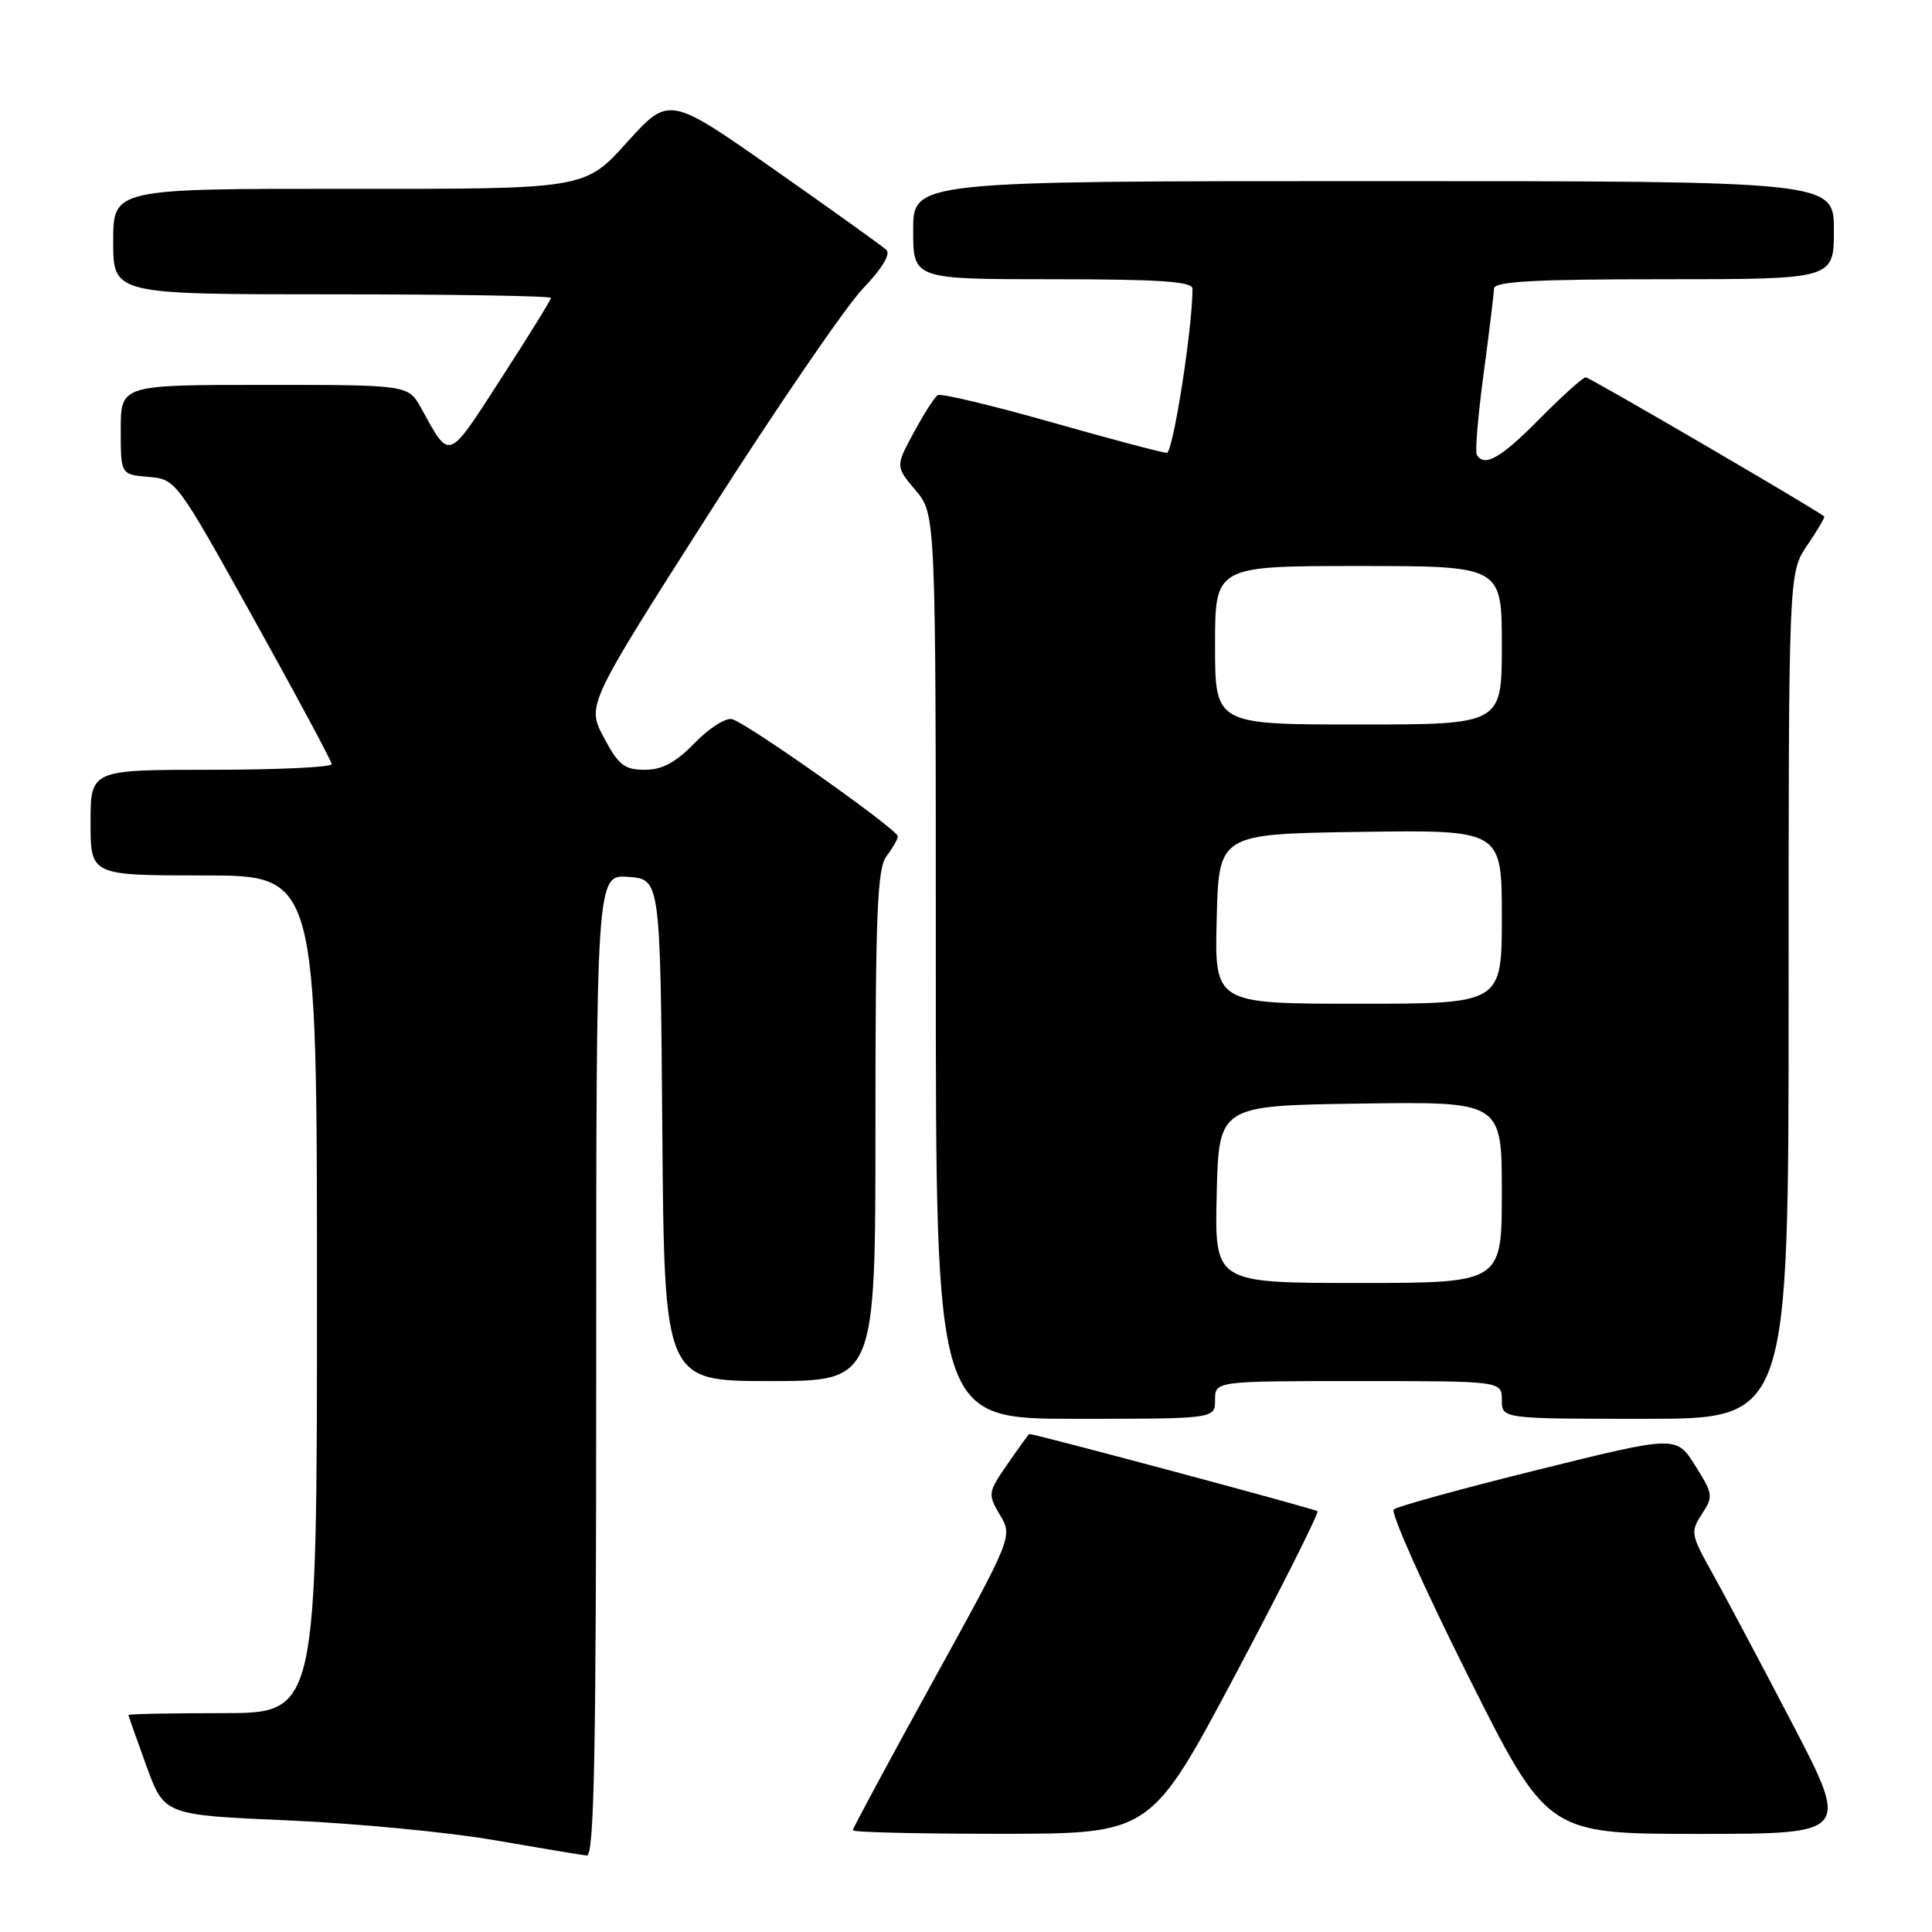 <?xml version="1.0" encoding="UTF-8" standalone="no"?>
<!DOCTYPE svg PUBLIC "-//W3C//DTD SVG 1.1//EN" "http://www.w3.org/Graphics/SVG/1.1/DTD/svg11.dtd" >
<svg xmlns="http://www.w3.org/2000/svg" xmlns:xlink="http://www.w3.org/1999/xlink" version="1.1" viewBox="0 0 256 256">
 <g >
 <path fill="currentColor"
d=" M 79.00 180.94 C 79.00 115.89 79.00 115.89 83.25 116.19 C 87.50 116.50 87.50 116.50 87.76 149.75 C 88.03 183.00 88.03 183.00 102.01 183.00 C 116.00 183.00 116.00 183.00 116.00 149.19 C 116.00 121.01 116.24 115.06 117.47 113.44 C 118.28 112.37 118.95 111.20 118.97 110.82 C 119.01 109.96 99.01 95.82 97.00 95.29 C 96.17 95.07 93.94 96.49 92.05 98.45 C 89.53 101.04 87.76 102.00 85.44 102.00 C 82.74 102.00 81.95 101.38 80.01 97.72 C 77.74 93.44 77.74 93.44 93.99 67.97 C 102.94 53.96 112.09 40.59 114.33 38.25 C 116.85 35.63 118.04 33.67 117.45 33.11 C 116.93 32.62 110.23 27.82 102.57 22.45 C 88.65 12.69 88.65 12.69 83.07 18.87 C 77.50 25.05 77.50 25.05 46.25 25.02 C 15.00 25.00 15.00 25.00 15.00 32.00 C 15.00 39.00 15.00 39.00 44.00 39.00 C 59.95 39.00 73.00 39.21 73.00 39.48 C 73.00 39.74 70.02 44.55 66.38 50.18 C 59.23 61.24 59.67 61.07 55.80 54.07 C 54.09 51.00 54.09 51.00 35.05 51.00 C 16.00 51.00 16.00 51.00 16.00 56.94 C 16.00 62.88 16.00 62.88 19.67 63.19 C 23.32 63.50 23.38 63.58 33.62 82.00 C 39.28 92.17 43.93 100.84 43.95 101.25 C 43.98 101.66 36.80 102.00 28.00 102.00 C 12.00 102.00 12.00 102.00 12.00 109.00 C 12.00 116.00 12.00 116.00 27.00 116.00 C 42.00 116.00 42.00 116.00 42.00 171.50 C 42.00 227.00 42.00 227.00 29.50 227.00 C 22.62 227.00 17.01 227.11 17.02 227.25 C 17.03 227.39 18.10 230.43 19.40 234.00 C 21.77 240.50 21.77 240.50 38.14 241.21 C 47.14 241.60 59.45 242.78 65.50 243.83 C 71.55 244.88 77.06 245.80 77.75 245.87 C 78.74 245.97 79.00 232.39 79.00 180.94 Z  M 163.74 221.81 C 169.92 210.17 174.79 200.46 174.57 200.24 C 174.29 199.95 137.35 190.05 136.39 190.01 C 136.32 190.00 135.04 191.77 133.54 193.94 C 130.89 197.77 130.86 197.96 132.50 200.74 C 134.19 203.60 134.19 203.60 123.60 222.82 C 117.77 233.40 113.00 242.26 113.00 242.52 C 113.00 242.79 121.89 242.99 132.75 242.99 C 152.50 242.97 152.50 242.97 163.74 221.81 Z  M 237.42 228.25 C 233.19 220.14 228.41 211.16 226.81 208.29 C 224.05 203.35 223.98 202.96 225.51 200.62 C 227.04 198.29 226.99 197.94 224.62 194.19 C 222.11 190.21 222.11 190.21 203.80 194.75 C 193.74 197.24 185.13 199.61 184.68 200.01 C 184.23 200.41 188.62 210.25 194.43 221.87 C 205.01 243.00 205.01 243.00 225.06 243.00 C 245.11 243.00 245.11 243.00 237.42 228.25 Z  M 161.00 185.50 C 161.00 183.00 161.00 183.00 180.00 183.00 C 199.00 183.00 199.00 183.00 199.00 185.50 C 199.00 188.00 199.00 188.00 218.00 188.00 C 237.00 188.00 237.00 188.00 237.00 131.95 C 237.00 75.89 237.00 75.89 239.47 72.25 C 240.83 70.25 241.85 68.53 241.72 68.43 C 240.38 67.36 210.63 50.00 210.12 50.00 C 209.74 50.00 206.99 52.48 204.00 55.50 C 198.86 60.71 196.67 61.96 195.68 60.25 C 195.44 59.84 195.85 55.00 196.59 49.50 C 197.33 44.00 197.94 38.94 197.96 38.25 C 197.99 37.29 203.19 37.00 220.50 37.00 C 243.00 37.00 243.00 37.00 243.00 30.50 C 243.00 24.00 243.00 24.00 182.00 24.00 C 121.00 24.00 121.00 24.00 121.00 30.50 C 121.00 37.00 121.00 37.00 139.50 37.00 C 153.63 37.00 158.00 37.30 158.01 38.25 C 158.03 43.40 155.43 60.00 154.61 60.00 C 154.04 60.00 147.14 58.17 139.29 55.94 C 131.43 53.71 124.67 52.09 124.25 52.36 C 123.84 52.62 122.41 54.85 121.08 57.32 C 118.65 61.80 118.65 61.80 121.33 64.98 C 124.00 68.15 124.00 68.15 124.00 128.08 C 124.00 188.00 124.00 188.00 142.50 188.00 C 161.00 188.00 161.00 188.00 161.00 185.50 Z  M 161.22 158.25 C 161.50 146.50 161.50 146.50 180.25 146.23 C 199.00 145.96 199.00 145.96 199.00 157.98 C 199.00 170.00 199.00 170.00 179.97 170.00 C 160.94 170.00 160.94 170.00 161.22 158.25 Z  M 161.22 121.75 C 161.50 110.50 161.50 110.50 180.25 110.23 C 199.00 109.96 199.00 109.96 199.00 121.48 C 199.00 133.00 199.00 133.00 179.97 133.00 C 160.93 133.00 160.93 133.00 161.22 121.75 Z  M 161.00 85.50 C 161.00 75.00 161.00 75.00 180.00 75.00 C 199.00 75.00 199.00 75.00 199.00 85.50 C 199.00 96.00 199.00 96.00 180.00 96.00 C 161.00 96.00 161.00 96.00 161.00 85.50 Z "/>
</g>
</svg>